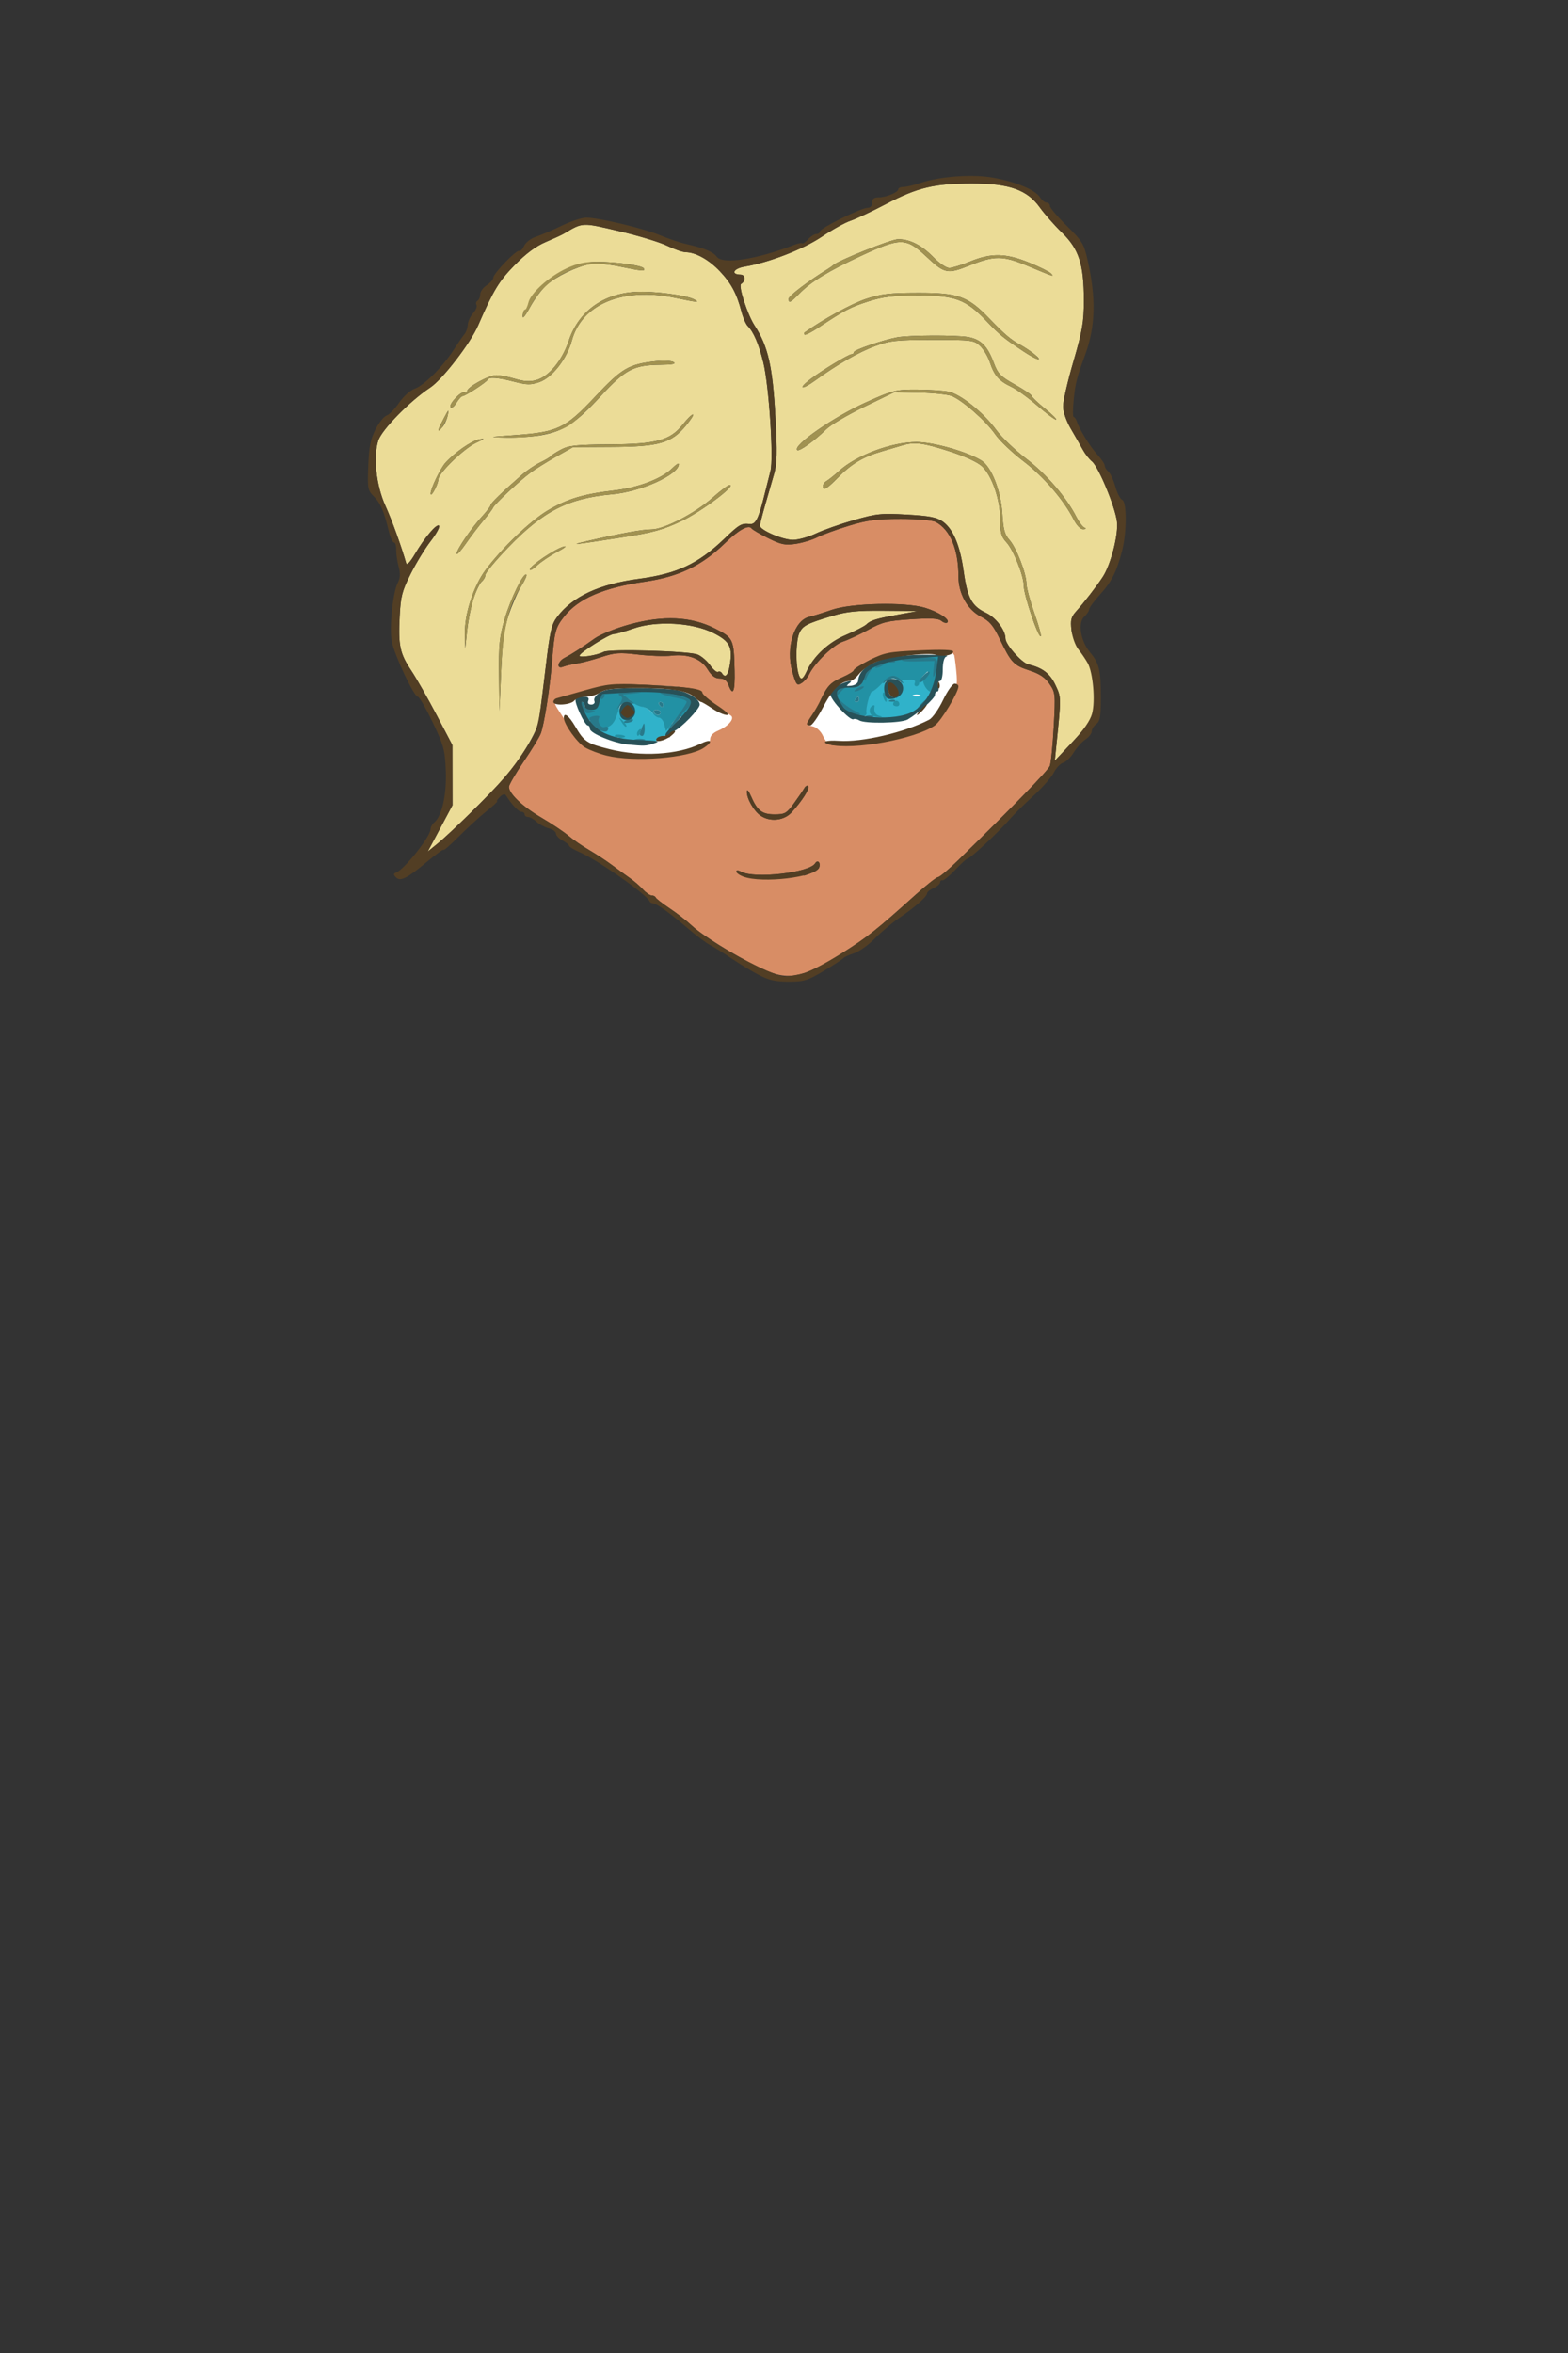 <?xml version="1.0" encoding="UTF-8" standalone="no"?>
<!-- Created with Inkscape (http://www.inkscape.org/) -->

<svg
   version="1.1"
   id="svg1099"
   width="192"
   height="288"
   viewBox="0 0 192 288"
   xmlns="http://www.w3.org/2000/svg"
   xmlns:svg="http://www.w3.org/2000/svg">
  <rect x="0" y="0" width="192" height="288" fill="#333333" stroke="none"/>
  <defs
     id="defs1103" />
  <g
     id="g1105">
    <g
       id="g1580"
       transform="translate(-2,-12)">
      <path
         id="whites"
         style="fill:#ffffff;stroke:#1bff54;stroke-opacity:0"
         d="m 101.036,90.819 c 0.901,0.325 2.34,0.471 3.337,0.464 1.534,-0.347 5.794,-0.847 6.371,-1.131 1.49,-0.723 2.573,-1.14 4.224,-2.187 0.882,-1.012 1.105,-1.89 1.899,-3.168 0.251,-0.439 0.578,-0.863 0.498,-1.308 -0.035,-0.978 -0.221,-1.753 -0.346,-2.479 -0.125,-1.611 -0.404,-1.154 -1.033,-1.247 -3.341,-0.171 -3.933,-0.041 -6.896,0.192 -0.994,0.541 -2.318,0.614 -3.159,1.28 -2.299,1.66 -2.768,2.104 -4.023,2.53 -0.811,1.006 -0.77,1.417 -1.39,2.139 -0.463,0.935 -1.234,1.564 -1.541,2.46 -0.33,1.054 0.82,1.182 2.058,2.455 z M 68.222,87.375 c 0.962,0.942 1.874,2.105 2.623,2.999 0.741,1.15 1.966,1.421 3.095,1.828 1.179,0.225 2.39,0.317 3.53,0.488 2.309,-0.027 4.533,-0.239 6.566,-0.473 1.568,-0.418 2.646,-0.991 3.88,-1.881 0.927,-0.541 1.985,-1.21 2.062,-2.149 -0.534,-1.209 -0.53,-1.161 -1.27,-2.066 -0.465,-0.159 -1.613,-0.671 -2.337,-1.098 -1.009,-0.582 -2.384,-0.64 -3.431,-0.957 -1.208,-0.174 -2.226,-0.161 -3.416,-0.135 -2.134,-0.026 -3.62,0.122 -5.463,0.114 -1.501,-0.037 -3.368,0.555 -4.686,0.913 -1.993,0.557 -1.797,1.284 -1.155,2.415 z"
         transform="translate(2,12)" />
      <path
         style="display:inline;fill:#ebdc97;stroke-width:0.32"
         d="m 55.891,113.396 1.514,-2.836 -0.005,-3.68 -0.005,-3.68 -1.935,-3.68 c -1.064,-2.024 -2.457,-4.468 -3.096,-5.431 -1.402,-2.114 -1.602,-3.049 -1.422,-6.664 0.121,-2.431 0.292,-3.09 1.344,-5.185 0.663,-1.32 1.76,-3.115 2.437,-3.988 0.677,-0.874 1.147,-1.723 1.045,-1.888 -0.233,-0.377 -1.741,1.384 -2.964,3.462 -0.57,0.968 -0.985,1.404 -1.066,1.12 C 51.137,78.841 49.981,75.646 49.195,73.92 c -1.133,-2.486 -1.519,-6.049 -0.869,-8.017 0.44,-1.334 3.874,-4.829 6.348,-6.462 1.499,-0.99 4.918,-5.417 5.869,-7.601 1.882,-4.322 2.537,-5.406 4.456,-7.371 1.382,-1.415 2.611,-2.332 3.802,-2.836 0.968,-0.41 1.976,-0.874 2.24,-1.031 2.349,-1.398 2.164,-1.39 6.764,-0.309 2.361,0.555 5.009,1.359 5.885,1.788 0.875,0.429 1.897,0.784 2.272,0.789 1.227,0.018 2.816,0.899 4.162,2.307 1.399,1.463 2.099,2.767 2.667,4.969 0.191,0.74 0.541,1.539 0.777,1.776 0.712,0.712 1.35,2.201 1.896,4.427 0.698,2.842 1.282,11.729 0.875,13.317 -0.171,0.668 -0.542,2.141 -0.825,3.273 -0.643,2.575 -1.01,3.27 -1.694,3.202 -1.043,-0.104 -1.284,0.035 -3.144,1.819 -3.191,3.06 -5.783,4.272 -10.454,4.891 -4.843,0.642 -8.079,2.146 -9.982,4.641 -0.717,0.94 -0.895,1.72 -1.44,6.311 -0.342,2.881 -0.71,5.775 -0.818,6.432 -0.229,1.392 -2.339,4.845 -4.342,7.106 -1.82,2.054 -6.504,6.656 -8.052,7.911 l -1.212,0.983 z M 64.31,87.2 c 0.413,-1.232 1.099,-2.794 1.524,-3.47 0.425,-0.677 0.703,-1.3 0.618,-1.385 -0.331,-0.331 -1.936,2.948 -2.655,5.422 -0.649,2.231 -0.748,3.216 -0.699,6.937 l 0.057,4.336 0.202,-4.8 c 0.16,-3.805 0.358,-5.265 0.953,-7.04 z M 59.997,85.212 c 0.302,-0.917 0.75,-1.835 0.996,-2.039 C 61.239,82.969 61.44,82.598 61.44,82.35 c 0,-0.249 1.258,-1.756 2.795,-3.351 4.298,-4.458 7.337,-6.01 12.725,-6.497 3.555,-0.321 8.16,-2.41 8.16,-3.7 0,-0.161 -0.362,0.07 -0.805,0.513 -1.284,1.284 -4.141,2.369 -7.163,2.721 -3.732,0.434 -5.71,1.033 -8.09,2.449 -2.119,1.261 -5.6,4.591 -7.602,7.276 -1.481,1.985 -2.594,5.414 -2.535,7.814 L 58.967,91.36 59.207,89.12 c 0.132,-1.232 0.487,-2.991 0.79,-3.908 z M 70.24,79.546 c 0.88,-0.464 1.24,-0.756 0.8,-0.647 -1.037,0.255 -4.16,2.358 -4.16,2.8 0,0.187 0.396,-0.03 0.88,-0.484 0.484,-0.454 1.6,-1.205 2.48,-1.669 z m -9.051,-3.829 c 0.578,-0.684 1.105,-1.386 1.171,-1.559 0.157,-0.413 3.172,-3.24 4.556,-4.272 C 67.512,69.44 68.936,68.549 70.08,67.904 l 2.08,-1.173 4.8,-0.027 c 5.753,-0.032 7.269,-0.472 9.042,-2.625 0.616,-0.748 0.994,-1.353 0.839,-1.345 -0.155,0.008 -0.713,0.562 -1.241,1.232 -1.528,1.937 -3.227,2.398 -8.96,2.431 -4.017,0.023 -4.983,0.124 -5.92,0.62 -0.616,0.326 -1.192,0.694 -1.28,0.82 -0.088,0.125 -0.664,0.468 -1.28,0.76 -0.616,0.293 -1.624,0.972 -2.24,1.51 -2.438,2.129 -3.84,3.488 -3.843,3.724 -0.002,0.136 -0.47,0.755 -1.04,1.375 -1.334,1.449 -3.117,4.059 -3.117,4.561 0,0.214 0.499,-0.33 1.109,-1.209 0.61,-0.879 1.582,-2.159 2.16,-2.843 z M 78.24,77.763 c 3.703,-0.575 4.952,-0.919 7.2,-1.981 2.411,-1.139 6.78,-4.409 5.904,-4.419 -0.185,-0.002 -1.122,0.697 -2.084,1.554 C 87.123,74.823 83.312,76.8 81.777,76.8 c -1.097,0 -3.715,0.474 -7.857,1.423 -2.426,0.556 -1.768,0.486 4.32,-0.46 z M 55.669,70.683 c 0.017,-0.77 3.126,-3.785 4.624,-4.484 1.075,-0.502 1.14,-0.577 0.366,-0.423 -0.932,0.185 -3.004,1.628 -4.114,2.864 -0.637,0.71 -1.832,3.203 -1.814,3.787 0.017,0.55 0.924,-1.137 0.937,-1.743 z m 12.673,-5.428 c 2.685,-0.487 4.168,-1.469 7.224,-4.779 3.024,-3.276 4.019,-3.797 7.315,-3.827 1.451,-0.013 1.935,-0.112 1.6,-0.325 -0.264,-0.168 -1.272,-0.217 -2.24,-0.107 -3.272,0.371 -4.083,0.849 -7.385,4.355 -3.652,3.877 -4.562,4.313 -9.798,4.688 -3.319,0.238 -3.36,0.25 -1.036,0.294 1.332,0.025 3.276,-0.109 4.32,-0.298 z M 56.812,62.88 c 0.192,-0.861 0.144,-0.829 -0.459,0.308 -0.79,1.489 -0.842,1.763 -0.214,1.121 C 56.391,64.051 56.694,63.408 56.812,62.88 Z m 1.829,-2.4 c 0.335,0 2.929,-1.693 3.066,-2 0.163,-0.366 1.211,-0.289 3.245,0.238 1.563,0.405 2.033,0.413 3.086,0.052 1.579,-0.541 3.369,-2.833 3.988,-5.103 1.211,-4.445 6.242,-6.535 12.58,-5.224 2.827,0.585 3.113,0.611 2.435,0.225 -0.934,-0.532 -5.021,-1.065 -7.216,-0.941 -4.003,0.226 -6.992,2.41 -8.179,5.977 -0.806,2.422 -2.437,4.394 -3.988,4.822 -0.765,0.211 -1.515,0.167 -2.579,-0.154 C 64.253,58.123 63.218,57.92 62.777,57.92 61.869,57.92 59.2,59.377 59.2,59.872 c 0,0.179 -0.127,0.247 -0.281,0.152 -0.392,-0.242 -1.994,1.42 -1.75,1.815 0.109,0.177 0.429,-0.056 0.709,-0.519 C 58.159,60.858 58.502,60.48 58.641,60.48 Z M 68.888,46.915 c 1.199,-1.075 3.734,-2.301 5.374,-2.598 0.648,-0.117 2.199,0.012 3.587,0.298 2.803,0.579 3.214,0.611 2.979,0.231 -0.223,-0.361 -3.373,-0.801 -5.788,-0.808 -3.259,-0.01 -7.514,2.876 -8.007,5.12 C 66.921,49.665 66.407,49.92 66.283,49.92 c -0.125,0 -0.251,0.323 -0.281,0.719 -0.034,0.455 0.296,0.073 0.9,-1.04 0.525,-0.967 1.419,-2.175 1.986,-2.684 z M 131.353,103.2 c 0.599,-5.89 0.6,-5.829 -0.108,-7.335 -0.676,-1.438 -1.576,-2.127 -3.328,-2.547 C 127.097,93.121 125.12,90.889 125.12,90.16 c 0,-1.025 -1.175,-2.578 -2.379,-3.144 -1.747,-0.821 -2.285,-1.82 -2.743,-5.096 -0.444,-3.174 -1.287,-5.175 -2.564,-6.084 -0.723,-0.515 -1.624,-0.689 -4.377,-0.847 -3.159,-0.181 -3.735,-0.121 -6.502,0.675 -1.67,0.48 -3.769,1.22 -4.666,1.645 -0.897,0.424 -2.153,0.771 -2.791,0.771 -1.267,0 -4.063,-1.204 -4.048,-1.744 0.005,-0.185 0.3,-1.344 0.655,-2.576 0.355,-1.232 0.846,-2.937 1.089,-3.788 0.354,-1.237 0.385,-2.621 0.155,-6.88 -0.338,-6.257 -0.892,-8.698 -2.556,-11.252 -0.871,-1.337 -2.015,-4.859 -1.651,-5.084 0.606,-0.375 0.557,-1.125 -0.075,-1.141 -1.234,-0.03 -0.853,-0.754 0.516,-0.983 2.971,-0.496 7.161,-2.119 9.443,-3.658 1.269,-0.856 2.852,-1.736 3.518,-1.956 0.666,-0.22 2.652,-1.156 4.413,-2.081 3.783,-1.986 5.857,-2.48 10.439,-2.485 4.572,-0.005 6.772,0.77 8.324,2.932 0.59,0.822 1.816,2.214 2.724,3.094 2.071,2.007 2.675,3.88 2.675,8.292 0,2.64 -0.181,3.693 -1.28,7.467 -0.704,2.417 -1.275,4.899 -1.269,5.517 0.006,0.65 0.406,1.798 0.95,2.724 0.516,0.88 1.175,2.032 1.464,2.56 0.289,0.528 0.796,1.176 1.126,1.44 0.795,0.635 2.833,5.537 3.059,7.36 0.195,1.573 -0.755,5.278 -1.74,6.778 -0.773,1.177 -2.292,3.145 -3.216,4.165 -0.665,0.734 -0.757,1.086 -0.613,2.357 0.093,0.821 0.815,1.781 1.185,2.245 1.224,1.534 1.517,2.728 1.727,4.791 0.309,3.03 -0.402,4.099 -2.85,6.704 l -2.106,2.24 z m -2.71,-16.184 c -0.523,-1.483 -0.954,-3.087 -0.957,-3.564 -0.009,-1.259 -1.247,-4.441 -2.089,-5.372 -0.579,-0.64 -0.753,-1.284 -0.868,-3.218 -0.165,-2.765 -1.32,-5.712 -2.539,-6.482 -1.698,-1.073 -5.868,-2.264 -7.95,-2.272 -3.032,-0.011 -7.405,1.621 -9.508,3.548 -0.542,0.497 -1.239,1.054 -1.548,1.239 -0.309,0.184 -0.489,0.544 -0.401,0.8 0.114,0.331 0.627,-0.014 1.776,-1.192 1.699,-1.742 3.133,-2.596 5.52,-3.283 0.792,-0.228 1.857,-0.542 2.368,-0.697 1.516,-0.462 2.546,-0.335 5.808,0.715 1.887,0.607 3.448,1.327 3.993,1.84 1.227,1.156 2.231,4.088 2.231,6.517 0,1.632 0.131,2.111 0.761,2.788 0.852,0.916 2.119,4.097 2.119,5.32 0,1.133 1.799,6.445 2.086,6.159 0.082,-0.081 -0.28,-1.361 -0.803,-2.844 z m 6.148,-10.431 c -0.225,-0.09 -0.679,-0.695 -1.01,-1.343 -1.211,-2.374 -3.678,-5.238 -6.102,-7.082 -1.366,-1.04 -3.021,-2.623 -3.678,-3.517 -1.578,-2.149 -4.38,-4.399 -5.857,-4.704 -0.652,-0.134 -2.409,-0.247 -3.905,-0.252 -2.583,-0.007 -2.897,0.072 -6.24,1.581 -3.931,1.775 -8.943,5.254 -8.38,5.818 0.228,0.228 2.127,-1.135 3.577,-2.566 0.526,-0.519 2.614,-1.749 4.64,-2.732 L 111.52,60 l 3.04,0.056 c 1.672,0.031 3.452,0.213 3.955,0.406 1.292,0.494 4.245,3.09 5.364,4.716 0.519,0.755 2.074,2.232 3.454,3.283 2.458,1.871 4.914,4.723 6.143,7.132 0.37,0.725 0.838,1.198 1.17,1.183 0.348,-0.016 0.402,-0.086 0.145,-0.19 z m -4.828,-14.562 c -0.904,-0.735 -1.643,-1.443 -1.643,-1.572 0,-0.13 -0.915,-0.747 -2.032,-1.372 -1.782,-0.997 -2.103,-1.325 -2.603,-2.668 -0.771,-2.07 -1.584,-2.883 -3.16,-3.158 -1.502,-0.262 -7.233,-0.236 -8.685,0.039 -1.749,0.332 -5.28,1.54 -5.28,1.806 0,0.144 -0.127,0.262 -0.281,0.262 -0.373,0 -3.599,1.951 -5.027,3.04 -1.611,1.229 -1.105,1.384 0.564,0.173 2.73,-1.98 5.324,-3.47 7.337,-4.214 1.828,-0.675 2.584,-0.756 7.061,-0.758 4.782,-0.002 5.049,0.032 5.792,0.73 0.429,0.402 0.97,1.309 1.203,2.016 0.532,1.612 1.12,2.286 2.6,2.985 0.643,0.303 2.072,1.334 3.176,2.29 1.104,0.956 2.145,1.738 2.314,1.738 0.169,0 -0.432,-0.601 -1.336,-1.337 z m -1.323,-6.681 c -0.44,-0.354 -1.203,-0.862 -1.695,-1.129 -1.184,-0.643 -1.891,-1.243 -3.828,-3.249 -2.613,-2.708 -3.782,-3.126 -8.717,-3.118 -3.497,0.006 -4.517,0.126 -6.4,0.755 -1.728,0.577 -5.229,2.495 -7.493,4.104 -0.073,0.052 -0.063,0.165 0.023,0.251 0.086,0.086 0.858,-0.31 1.715,-0.88 3.158,-2.1 3.881,-2.479 6.075,-3.182 1.8,-0.578 2.994,-0.72 6.08,-0.726 4.583,-0.009 5.842,0.459 8.381,3.117 1.648,1.726 2.118,2.11 4.579,3.746 1.624,1.08 2.502,1.294 1.28,0.312 z M 99.921,47.898 c 1.373,-1.403 3.547,-2.733 7.411,-4.535 4.94,-2.304 5.595,-2.303 8.066,0.013 2.293,2.149 2.592,2.21 5.374,1.096 2.987,-1.196 4.025,-1.192 6.956,0.028 3.473,1.446 3.363,1.409 2.962,0.973 -0.193,-0.21 -1.396,-0.807 -2.673,-1.327 -2.864,-1.166 -4.64,-1.2 -7.216,-0.139 -1.056,0.435 -2.212,0.792 -2.569,0.792 -0.357,9.6e-4 -1.221,-0.583 -1.92,-1.298 -1.454,-1.487 -2.888,-2.221 -4.336,-2.221 -0.834,0 -7.45,2.65 -7.976,3.194 -0.088,0.091 -0.396,0.31 -0.684,0.486 -2.225,1.358 -4.748,3.27 -4.752,3.6 -0.006,0.608 0.224,0.495 1.357,-0.662 z M 99.722,94.32 c -0.331,-1.178 -0.227,-3.994 0.154,-4.83 0.411,-0.901 0.895,-1.155 3.987,-2.088 1.845,-0.556 3.027,-0.676 6.4,-0.648 l 4.137,0.035 -2.321,0.424 c -2.834,0.518 -3.479,0.715 -3.997,1.222 -0.221,0.217 -1.355,0.797 -2.519,1.289 -2.135,0.903 -3.945,2.593 -4.81,4.492 -0.462,1.014 -0.716,1.226 -1.031,0.104 z m -9.325,0.075 c -0.111,-0.179 -0.324,-0.249 -0.474,-0.156 -0.15,0.093 -0.589,-0.275 -0.976,-0.817 -0.386,-0.542 -1.081,-1.134 -1.544,-1.314 -1.101,-0.429 -10.747,-0.701 -11.478,-0.323 -0.827,0.427 -2.965,0.767 -2.962,0.47 0.004,-0.366 3.636,-2.654 4.213,-2.654 0.266,0 1.335,-0.299 2.374,-0.665 2.81,-0.989 7.251,-0.743 9.8,0.542 2.035,1.026 2.388,1.724 2.009,3.97 -0.211,1.248 -0.562,1.594 -0.962,0.948 z"
         id="hair1" />
      <path
         style="display:inline;fill:#d88d65;stroke-width:0.32"
         d="M 94.88,130.377 C 91.817,128.871 87.929,126.446 86.655,125.246 86.075,124.7 84.88,123.772 84,123.185 c -0.88,-0.587 -1.648,-1.184 -1.707,-1.326 -0.059,-0.142 -0.285,-0.259 -0.502,-0.259 -0.218,0 -0.689,-0.324 -1.047,-0.72 -0.358,-0.396 -1.061,-1.008 -1.561,-1.36 -0.5,-0.352 -1.493,-1.076 -2.206,-1.609 -0.713,-0.533 -1.986,-1.37 -2.829,-1.861 -0.843,-0.49 -1.995,-1.286 -2.56,-1.767 -0.565,-0.481 -2.057,-1.478 -3.314,-2.214 C 65.988,110.732 64.32,109.145 64.32,108.308 c 0,-0.244 0.805,-1.625 1.789,-3.07 0.984,-1.445 1.931,-2.998 2.106,-3.452 0.419,-1.09 1.129,-5.625 1.382,-8.826 0.291,-3.676 0.419,-4.149 1.49,-5.503 1.74,-2.2 4.799,-3.52 9.874,-4.261 4.183,-0.611 6.967,-1.95 9.822,-4.725 1.676,-1.629 2.889,-2.292 3.258,-1.781 0.11,0.153 1.027,0.689 2.037,1.191 1.571,0.781 2.057,0.881 3.352,0.686 0.833,-0.125 2.023,-0.486 2.643,-0.802 0.62,-0.316 2.359,-0.951 3.864,-1.41 2.256,-0.688 3.369,-0.835 6.341,-0.835 2.113,0 3.894,0.153 4.303,0.37 1.769,0.937 2.779,3.352 2.779,6.644 0,2.133 1.09,4.083 2.765,4.948 1.061,0.548 1.505,1.078 2.31,2.758 1.371,2.863 1.691,3.201 3.63,3.829 1.234,0.4 1.899,0.846 2.443,1.64 0.722,1.054 0.74,1.23 0.521,5.251 -0.125,2.288 -0.34,4.448 -0.479,4.8 -0.223,0.567 -4.489,4.954 -11.124,11.44 -1.215,1.188 -2.367,2.16 -2.558,2.16 -0.192,0 -1.43,0.972 -2.751,2.16 -4.808,4.324 -5.875,5.17 -9.005,7.142 -5.064,3.191 -6.679,3.461 -10.231,1.715 z m 5.559,-11.194 c 0.921,-0.274 1.757,-0.712 1.858,-0.974 0.231,-0.603 -0.171,-1.04 -0.487,-0.529 -0.703,1.138 -7.401,1.901 -9.031,1.029 -0.373,-0.2 -0.656,-0.206 -0.619,-0.027 0.115,0.555 5.347,1.025 8.118,0.202 z M 98.929,111.44 c 1.27,-1.383 2.282,-2.976 2.042,-3.216 -0.12,-0.12 -0.34,-0.004 -0.489,0.258 -0.148,0.263 -0.714,1.089 -1.258,1.837 -0.9,1.239 -1.112,1.36 -2.377,1.36 -1.541,0 -2.12,-0.449 -2.901,-2.25 -0.279,-0.644 -0.487,-0.869 -0.494,-0.535 -0.018,0.842 0.836,2.35 1.657,2.925 1.16,0.813 2.88,0.641 3.819,-0.381 z m -13.981,-7.244 c 2.596,-0.495 4.013,-0.879 4.013,-1.764 0,-0.355 0.377,-0.75 0.937,-0.982 1.152,-0.477 1.987,-1.357 1.687,-1.777 -0.123,-0.172 -1.071,-0.656 -1.995,-1.272 -0.924,-0.616 -1.886,-1.447 -1.886,-1.65 -6.4e-4,-0.454 -1.814,-0.725 -7.096,-0.949 -3.699,-0.157 -4.097,0.127 -6.576,0.883 -1.487,0.453 -2.985,0.939 -3.274,0.939 -0.839,0 -1.083,0.232 -0.456,1.178 0.32,0.483 1.055,1.571 1.495,2.418 0.441,0.851 1.366,1.721 1.952,2.084 2.344,1.455 6.898,1.711 11.2,0.891 z m 24.467,-1.47 c 2.509,-0.444 5.816,-1.468 6.813,-2.165 0.44,-0.308 1.251,-1.266 1.803,-2.297 0.864,-1.614 1.236,-2.029 1.115,-3.543 -0.077,-0.968 -0.213,-2.105 -0.301,-2.528 l -0.375,-0.514 -3.841,0.089 c -2.798,0.065 -4.311,0.105 -6.108,1.012 -1.078,0.544 -1.961,1.104 -1.961,1.244 0,0.14 -0.612,0.522 -1.36,0.851 -1.487,0.653 -1.869,1.043 -2.674,2.726 -0.295,0.616 -0.459,1.709 -0.787,2.176 -0.756,1.079 -1.094,0.916 -0.166,1.149 0.44,0.111 0.954,0.603 1.194,1.145 0.232,0.523 0.64,1.011 0.907,1.084 0.978,0.266 3.891,-0.1 5.741,-0.428 z M 91.951,94.042 c -0.089,-3.831 -0.157,-3.975 -2.436,-5.125 -2.902,-1.465 -6.304,-1.622 -10.445,-0.482 -1.679,0.462 -3.562,1.221 -4.257,1.717 -1.601,1.141 -2.789,1.906 -3.693,2.377 -0.866,0.451 -1.009,1.415 -0.16,1.079 0.308,-0.122 1.064,-0.299 1.68,-0.394 0.616,-0.095 1.968,-0.451 3.006,-0.792 1.637,-0.537 2.227,-0.578 4.48,-0.306 1.427,0.172 3.261,0.236 4.077,0.141 2.07,-0.24 3.626,0.349 4.451,1.684 0.474,0.767 0.916,1.1 1.461,1.1 0.54,0 0.876,0.248 1.086,0.8 0.553,1.455 0.812,0.834 0.751,-1.798 z m 9.108,0.536 c 0.637,-1.375 2.981,-3.661 4.149,-4.046 0.656,-0.216 2.064,-0.872 3.128,-1.457 1.705,-0.937 2.324,-1.089 5.19,-1.277 2.447,-0.16 3.377,-0.111 3.752,0.2 0.274,0.227 0.6,0.311 0.725,0.186 0.351,-0.351 -1.078,-1.285 -2.742,-1.792 -2.403,-0.732 -9.018,-0.584 -11.421,0.255 -1.056,0.369 -2.28,0.749 -2.72,0.846 -1.878,0.411 -2.942,3.829 -2.098,6.734 0.469,1.614 0.568,1.736 1.123,1.389 0.335,-0.209 0.746,-0.676 0.914,-1.038 z"
         id="skin" />
      <path
         style="display:inline;fill:#30b2ca;stroke-width:0.32"
         d="m 78.553,102.902 c -0.902,-0.293 -0.626,-2.521 -0.085,-2.899 0.334,-0.234 0.737,-1.607 0.737,-2.021 0,-0.621 0.92,0.35 1.514,0.503 0.396,0.101 0.908,0.448 1.138,0.77 0.23,0.322 0.788,0.472 1.021,0.472 0.612,0 2.364,0.405 0.631,2.254 -1.245,1.329 -4.545,1.055 -4.957,0.921 z m 2.226,-1.862 -0.018,-0.035 -0.348,0.398 c -0.59,1.131 -0.363,0.272 0.229,0.272 0.329,0 0.139,0.077 0.138,-0.635 z m -5.512,0.281 C 75.2,101.138 76.829,100.704 77.142,100 c 0.314,-0.704 0.833,-1.599 0.846,-1.289 0.013,0.31 0.158,0.686 0.378,1.058 0.32,0.543 -0.146,2.841 -0.468,2.958 -0.221,0.08 -0.067,-1.11 0.026,-0.959 0.093,0.15 -0.427,0.641 -0.778,0.614 -0.351,-0.026 -1.31,-0.36 -1.377,-0.543 z m 34.386,-1.376 c -0.297,-0.078 -0.456,0.337 -0.725,0.051 l -0.185,-0.196 -0.489,-0.086 c -1.239,-0.218 -0.729,-0.432 -0.378,-1.706 0.501,-1.816 2.593,-3.662 2.593,-2.164 0,0.561 -0.274,1.182 0.158,1.295 0.352,0.092 0.365,0.065 0.365,0.221 0,0.155 -0.051,0.076 0.224,0.076 0.274,0 0.544,0.148 0.43,-0.036 -0.114,-0.184 0.14,-0.191 0.367,-0.465 0.227,-0.274 0.314,-0.488 0.276,-0.98 -0.058,-0.759 0.025,-1.415 0.671,-1.376 0.517,0.031 1.6,0.468 1.481,0.777 -0.126,0.328 -0.041,-0.293 0.362,-0.447 0.471,-0.181 1.357,1.434 1.357,1.878 0,0.069 -0.36,0.671 -0.855,1.226 -1.391,1.557 -3.843,2.407 -5.652,1.93 z M 114.64,97.068 c -0.22,-0.089 -0.58,-0.089 -0.8,0 -0.22,0.089 -0.04,0.161 0.4,0.161 0.44,0 0.62,-0.073 0.4,-0.161 z"
         id="eye2" />
      <path
         style="display:inline;fill:#a19251;stroke-width:0.32"
         d="m 63.097,94.704 c -0.049,-3.721 0.05,-4.706 0.699,-6.937 0.719,-2.474 2.325,-5.753 2.655,-5.422 0.085,0.085 -0.193,0.708 -0.618,1.385 C 64.236,86.274 63.573,89.084 63.356,94.24 l -0.202,4.8 z M 58.923,89.574 c -0.058,-2.4 1.054,-5.829 2.535,-7.814 2.003,-2.684 5.483,-6.015 7.602,-7.276 2.38,-1.416 4.358,-2.015 8.09,-2.449 3.022,-0.352 5.88,-1.437 7.163,-2.721 C 84.758,68.872 85.12,68.641 85.12,68.802 c 0,1.291 -4.605,3.379 -8.16,3.7 -5.388,0.487 -8.428,2.039 -12.725,6.497 C 62.698,80.593 61.44,82.101 61.44,82.35 c 0,0.249 -0.201,0.619 -0.447,0.823 -0.658,0.546 -1.511,3.389 -1.786,5.947 l -0.24,2.24 z m 70.022,-0.49 C 128.006,86.616 127.36,84.423 127.36,83.702 c 0,-1.222 -1.268,-4.404 -2.119,-5.32 -0.63,-0.677 -0.761,-1.156 -0.761,-2.788 0,-2.428 -1.004,-5.361 -2.231,-6.517 -0.545,-0.513 -2.106,-1.233 -3.993,-1.84 -3.262,-1.05 -4.292,-1.177 -5.808,-0.715 -0.51,0.155 -1.576,0.469 -2.368,0.697 -2.386,0.687 -3.821,1.54 -5.52,3.283 -1.149,1.178 -1.662,1.523 -1.776,1.192 -0.088,-0.256 0.092,-0.616 0.401,-0.8 0.309,-0.184 1.005,-0.742 1.548,-1.239 2.102,-1.927 6.476,-3.559 9.508,-3.548 2.082,0.007 6.253,1.199 7.95,2.272 1.219,0.77 2.373,3.718 2.539,6.482 0.116,1.934 0.29,2.578 0.868,3.218 0.842,0.931 2.08,4.113 2.089,5.372 0.003,0.477 0.434,2.081 0.957,3.564 0.523,1.483 0.884,2.763 0.803,2.844 -0.082,0.081 -0.307,-0.268 -0.5,-0.776 z M 66.88,81.699 c 0,-0.443 3.123,-2.545 4.16,-2.8 0.44,-0.108 0.08,0.183 -0.8,0.647 -0.88,0.464 -1.996,1.215 -2.48,1.669 -0.484,0.454 -0.88,0.672 -0.88,0.484 z m -8.96,-1.931 c 0,-0.503 1.783,-3.112 3.117,-4.561 0.57,-0.62 1.038,-1.239 1.04,-1.375 0.003,-0.236 1.404,-1.595 3.843,-3.724 0.616,-0.538 1.624,-1.218 2.24,-1.51 0.616,-0.293 1.192,-0.635 1.28,-0.76 0.088,-0.125 0.664,-0.494 1.28,-0.82 0.937,-0.495 1.903,-0.596 5.92,-0.62 5.733,-0.033 7.432,-0.494 8.96,-2.431 0.528,-0.669 1.087,-1.224 1.241,-1.232 0.155,-0.008 -0.223,0.597 -0.839,1.345 -1.773,2.153 -3.289,2.592 -9.042,2.625 l -4.8,0.027 -2.08,1.173 c -1.144,0.645 -2.568,1.536 -3.164,1.981 -1.384,1.032 -4.4,3.86 -4.556,4.272 -0.066,0.173 -0.593,0.875 -1.171,1.559 -0.578,0.684 -1.55,1.963 -2.16,2.843 C 58.419,79.438 57.92,79.983 57.92,79.768 Z m 16,-1.545 C 78.062,77.274 80.68,76.8 81.777,76.8 c 1.535,0 5.346,-1.977 7.483,-3.882 0.961,-0.857 1.899,-1.556 2.084,-1.554 0.877,0.009 -3.493,3.279 -5.904,4.419 -2.248,1.062 -3.497,1.406 -7.2,1.981 -6.088,0.946 -6.746,1.016 -4.32,0.46 z m 59.557,-2.632 c -1.229,-2.409 -3.686,-5.261 -6.143,-7.132 -1.381,-1.051 -2.935,-2.528 -3.454,-3.283 -1.118,-1.625 -4.071,-4.222 -5.364,-4.716 C 118.012,60.269 116.232,60.086 114.56,60.056 L 111.52,60 l -3.683,1.788 c -2.026,0.983 -4.114,2.213 -4.64,2.732 -1.45,1.431 -3.349,2.794 -3.577,2.566 -0.563,-0.563 4.449,-4.043 8.38,-5.818 3.343,-1.509 3.657,-1.589 6.24,-1.581 1.496,0.004 3.253,0.117 3.905,0.252 1.477,0.304 4.28,2.555 5.857,4.704 0.656,0.894 2.311,2.477 3.678,3.517 2.423,1.845 4.891,4.709 6.102,7.082 0.331,0.648 0.785,1.253 1.01,1.343 0.257,0.103 0.203,0.174 -0.145,0.19 -0.332,0.015 -0.8,-0.458 -1.17,-1.183 z M 54.731,72.427 c -0.018,-0.584 1.176,-3.077 1.814,-3.787 1.11,-1.236 3.182,-2.679 4.114,-2.864 0.774,-0.154 0.709,-0.079 -0.366,0.423 -1.498,0.699 -4.607,3.714 -4.624,4.484 -0.013,0.606 -0.921,2.294 -0.937,1.743 z m 10.326,-7.167 c 5.235,-0.375 6.146,-0.811 9.798,-4.688 3.302,-3.506 4.113,-3.984 7.385,-4.355 0.968,-0.11 1.976,-0.062 2.24,0.107 0.335,0.214 -0.149,0.312 -1.6,0.325 -3.295,0.03 -4.291,0.551 -7.315,3.827 -1.471,1.594 -3.271,3.244 -4,3.666 -1.653,0.959 -4.396,1.472 -7.544,1.412 -2.324,-0.044 -2.283,-0.056 1.036,-0.294 z M 55.68,64.616 c 0,-0.088 0.303,-0.731 0.673,-1.429 C 56.956,62.051 57.003,62.019 56.812,62.88 56.634,63.677 55.68,65.141 55.68,64.616 Z m 73.305,-2.995 c -1.104,-0.956 -2.533,-1.986 -3.176,-2.29 -1.48,-0.698 -2.068,-1.373 -2.6,-2.985 -0.233,-0.707 -0.775,-1.614 -1.203,-2.016 -0.743,-0.697 -1.011,-0.731 -5.792,-0.73 -4.477,0.001 -5.232,0.082 -7.061,0.758 -2.014,0.744 -4.607,2.233 -7.337,4.214 -1.669,1.211 -2.174,1.055 -0.564,-0.173 1.428,-1.089 4.654,-3.04 5.027,-3.04 0.155,0 0.281,-0.118 0.281,-0.262 0,-0.266 3.531,-1.474 5.28,-1.806 1.452,-0.276 7.183,-0.302 8.685,-0.039 1.575,0.275 2.388,1.088 3.16,3.158 0.5,1.342 0.821,1.671 2.603,2.668 1.118,0.625 2.032,1.243 2.032,1.372 0,0.13 0.739,0.837 1.643,1.572 0.904,0.735 1.505,1.337 1.336,1.337 -0.169,0 -1.21,-0.782 -2.314,-1.738 z M 57.169,61.839 C 56.925,61.444 58.527,59.782 58.919,60.024 59.073,60.12 59.2,60.051 59.2,59.872 59.2,59.377 61.869,57.92 62.777,57.92 c 0.441,0 1.476,0.203 2.301,0.452 1.064,0.32 1.814,0.365 2.579,0.154 1.551,-0.428 3.182,-2.4 3.988,-4.822 1.187,-3.566 4.175,-5.75 8.179,-5.977 2.194,-0.124 6.281,0.409 7.216,0.941 0.678,0.386 0.392,0.36 -2.435,-0.225 -6.338,-1.311 -11.369,0.779 -12.58,5.224 -0.618,2.271 -2.409,4.562 -3.988,5.103 -1.053,0.361 -1.523,0.353 -3.086,-0.052 -2.034,-0.527 -3.082,-0.604 -3.245,-0.238 -0.137,0.307 -2.731,2 -3.066,2 -0.139,0 -0.482,0.378 -0.763,0.841 -0.281,0.462 -0.6,0.696 -0.709,0.519 z M 127.36,55.031 c -2.461,-1.637 -2.931,-2.021 -4.579,-3.746 -2.539,-2.658 -3.798,-3.126 -8.381,-3.117 -3.086,0.006 -4.28,0.149 -6.08,0.726 -2.194,0.704 -2.917,1.083 -6.075,3.182 -0.857,0.57 -1.629,0.966 -1.715,0.88 -0.086,-0.086 -0.096,-0.199 -0.023,-0.251 2.264,-1.609 5.765,-3.526 7.493,-4.104 1.883,-0.629 2.903,-0.749 6.4,-0.755 4.936,-0.008 6.104,0.41 8.717,3.118 1.937,2.007 2.644,2.607 3.828,3.249 1.199,0.651 2.574,1.772 2.175,1.773 -0.176,6.4e-4 -0.968,-0.43 -1.76,-0.956 z M 66.002,50.639 C 66.032,50.243 66.154,49.92 66.273,49.92 c 0.119,0 0.312,-0.396 0.428,-0.88 0.284,-1.184 2.503,-3.179 4.658,-4.186 1.285,-0.6 2.279,-0.821 3.68,-0.817 2.415,0.007 5.565,0.447 5.788,0.808 0.235,0.38 -0.176,0.348 -2.979,-0.231 -2.735,-0.565 -3.968,-0.44 -6.329,0.642 -2.146,0.983 -3.47,2.228 -4.618,4.342 -0.604,1.113 -0.935,1.495 -0.9,1.04 z M 98.564,48.56 c 0.003,-0.33 2.527,-2.242 4.752,-3.6 0.288,-0.176 0.596,-0.395 0.684,-0.486 0.525,-0.544 7.142,-3.194 7.976,-3.194 1.448,0 2.881,0.734 4.336,2.221 0.699,0.715 1.563,1.299 1.92,1.298 0.357,-9.6e-4 1.513,-0.357 2.569,-0.792 2.575,-1.061 4.352,-1.027 7.216,0.139 1.277,0.52 2.48,1.117 2.673,1.327 0.401,0.437 0.511,0.473 -2.962,-0.973 -2.931,-1.22 -3.969,-1.224 -6.956,-0.028 -2.782,1.114 -3.081,1.053 -5.374,-1.096 -2.471,-2.316 -3.126,-2.317 -8.066,-0.013 -3.864,1.802 -6.038,3.133 -7.411,4.535 -1.133,1.157 -1.363,1.27 -1.357,0.662 z"
         id="hair_lines" />
      <path
         style="display:inline;fill:#2291a4;stroke-width:0.32"
         d="m 77.301,102.114 c -0.083,-0.135 0.127,-0.225 0.467,-0.199 0.851,0.063 1.063,0.341 0.304,0.398 -0.341,0.026 -0.688,-0.064 -0.771,-0.198 z M 80,101.779 c 0,-0.166 0.142,-0.389 0.316,-0.497 0.181,-0.112 0.235,0.016 0.126,0.301 C 80.229,102.138 80,102.239 80,101.779 Z m 3.338,-1.111 C 83.224,100.212 82.938,99.84 82.703,99.84 c -0.235,0 -0.619,-0.273 -0.853,-0.608 -0.234,-0.334 -0.779,-0.658 -1.211,-0.72 -0.432,-0.062 -1.05,-0.374 -1.374,-0.694 -0.779,-0.77 -1.103,-0.174 -1.76,1.804 -0.351,1.056 -0.895,1.375 -1.322,1.408 -0.635,0.048 -1.999,0.479 -1.674,-0.046 0.107,-0.172 0.092,-0.886 -0.38,-0.801 -0.944,0.171 -1.347,-1.136 -0.431,-1.376 0.332,-0.087 1.273,-0.778 1.516,-1.284 0.372,-0.773 0.92,-0.765 1.992,-0.794 0.701,-0.019 2.219,-0.117 3.275,-0.176 1.056,-0.059 2.151,-0.02 2.503,0.087 0.352,0.107 1.811,0.267 2.458,0.376 1.018,0.171 1.458,0.889 1.385,1.572 -0.046,0.435 -0.868,0.947 -1.013,1.078 -0.145,0.132 -0.632,0.153 -0.488,-0.111 0.366,-0.669 0.333,-0.72 -0.804,0.711 l -0.975,1.228 -0.208,-0.828 z M 82.88,99.2 c 0,-0.176 -0.224,-0.32 -0.499,-0.32 -0.274,0 -0.41,0.144 -0.301,0.32 0.109,0.176 0.333,0.32 0.499,0.32 0.166,0 0.301,-0.144 0.301,-0.32 z m 0.32,-0.96 c 0,-0.176 -0.152,-0.32 -0.339,-0.32 -0.186,0 -0.25,0.144 -0.141,0.32 0.109,0.176 0.261,0.32 0.339,0.32 0.078,0 0.141,-0.144 0.141,-0.32 z m -5.088,2.145 c -0.405,-0.674 -0.398,-0.681 0.153,-0.153 0.317,0.304 0.508,0.621 0.424,0.705 -0.084,0.084 -0.344,-0.164 -0.577,-0.552 z M 108.88,99.628 c -0.483,-0.195 -0.527,-0.952 -0.072,-1.233 0.18,-0.111 0.307,-0.084 0.282,0.061 -0.114,0.659 0.073,1.028 0.59,1.163 0.377,0.098 0.403,0.15 0.08,0.158 -0.264,0.006 -0.66,-0.061 -0.88,-0.15 z m -2.649,-0.227 c -2.265,-0.996 -3.379,-3.736 -1.284,-3.396 1.069,0.173 2.501,0.147 2.521,-0.379 0.07,-1.815 2.217,-3.706 6.004,-3.153 l 3.646,-0.163 -0.409,2.459 c -0.026,1.209 -0.133,1.868 -0.505,1.94 -0.683,0.131 -1.579,-1.486 -1.008,-1.96 0.254,-0.21 0.415,-0.279 0.415,-0.461 0,-0.182 -0.059,-0.047 -0.411,0.272 -0.352,0.319 -0.64,0.773 -0.64,1.01 0,0.237 -0.159,0.43 -0.354,0.43 -0.195,0 -0.281,-0.192 -0.19,-0.427 0.116,-0.303 -0.11,-0.41 -0.778,-0.371 -0.518,0.031 -1.2,0.095 -1.292,-0.053 -0.337,-0.544 -1.091,-0.405 -1.973,0.53 -0.498,0.528 -1.031,0.96 -1.184,0.96 -0.266,0 -0.827,2.14 -0.692,2.64 0.087,0.323 -0.573,0.738 -1.718,0.235 z M 107.2,97.6 c 0,-0.176 -0.064,-0.32 -0.141,-0.32 -0.078,0 -0.23,0.144 -0.339,0.32 -0.109,0.176 -0.045,0.32 0.141,0.32 0.186,0 0.339,-0.144 0.339,-0.32 z m 4.16,0.606 c 0,-0.465 0.573,-0.603 0.736,-0.177 0.09,0.234 -0.039,0.425 -0.286,0.425 -0.247,0 -0.449,-0.112 -0.449,-0.248 z m -1.17,-0.779 c -0.104,-0.272 -0.118,-0.565 -0.031,-0.653 0.087,-0.087 0.236,0.135 0.33,0.494 0.199,0.763 -0.022,0.88 -0.299,0.159 z"
         id="eye1" />
      <path
         style="display:inline;fill:#28798a;stroke-width:0.32"
         d="m 79.76,102.499 c 0.308,-0.081 0.812,-0.081 1.12,0 0.308,0.081 0.056,0.146 -0.56,0.146 -0.616,0 -0.868,-0.066 -0.56,-0.146 z M 80.342,101.84 c 0.012,-0.132 0.146,-0.528 0.298,-0.88 0.244,-0.567 0.278,-0.54 0.298,0.24 0.012,0.484 -0.122,0.88 -0.298,0.88 -0.176,0 -0.31,-0.108 -0.298,-0.24 z m -5.224,-0.6 C 74.635,100.987 74.24,100.64 74.24,100.47 c 0,-0.17 -0.036,-0.403 -0.08,-0.518 -0.044,-0.114 0.253,-0.259 0.659,-0.321 0.407,-0.062 0.658,0.019 0.559,0.179 -0.299,0.484 0.193,1.359 0.663,1.178 0.241,-0.093 0.439,-0.037 0.439,0.123 0,0.545 -0.481,0.59 -1.361,0.129 z m 8.721,0.028 c 0,-0.079 0.504,-0.803 1.12,-1.61 0.616,-0.807 1.12,-1.594 1.12,-1.748 0,-0.155 -0.54,-0.369 -1.2,-0.477 -0.66,-0.108 -1.488,-0.33 -1.84,-0.495 -0.797,-0.373 1.063,-0.099 2.64,0.389 1.203,0.372 1.293,0.702 0.4,1.467 -0.352,0.301 -0.64,0.653 -0.64,0.782 0,0.129 -0.36,0.594 -0.8,1.034 -0.44,0.44 -0.8,0.736 -0.8,0.657 z m -5.44,-0.911 c 0,-0.068 0.288,-0.198 0.64,-0.29 0.352,-0.092 0.56,-0.037 0.461,0.123 C 79.329,100.469 78.4,100.61 78.4,100.357 Z m 29.68,-0.729 c 0.22,-0.089 0.58,-0.089 0.8,0 0.22,0.089 0.04,0.161 -0.4,0.161 -0.44,0 -0.62,-0.073 -0.4,-0.161 z M 73.321,98.681 C 73.105,98.208 73.092,97.92 73.287,97.92 73.459,97.92 73.6,98.126 73.6,98.378 c 0,0.252 0.324,0.507 0.72,0.567 0.719,0.109 0.719,0.109 0.034,0.303 -0.518,0.147 -0.771,0.008 -1.033,-0.567 z M 82.08,99.2 c -0.109,-0.176 0.027,-0.32 0.301,-0.32 0.274,0 0.499,0.144 0.499,0.32 0,0.176 -0.136,0.32 -0.301,0.32 -0.166,0 -0.39,-0.144 -0.499,-0.32 z m 23.984,-0.042 c -0.361,-0.175 -0.849,-0.633 -1.085,-1.018 L 104.549,97.44 l 0.714,0.636 c 0.393,0.35 1.097,0.806 1.565,1.014 0.468,0.208 0.635,0.38 0.371,0.383 -0.264,0.002 -0.775,-0.139 -1.136,-0.314 z M 77.855,98.219 c 0.428,-0.728 0.429,-0.855 0.004,-1.123 -0.334,-0.211 0.087,-0.309 1.391,-0.326 1.446,-0.018 1.544,0.005 0.433,0.104 l -1.437,0.128 0.797,0.607 c 0.786,0.598 0.787,0.604 0.062,0.418 -0.498,-0.128 -0.896,0.005 -1.234,0.413 -0.455,0.548 -0.457,0.529 -0.016,-0.22 z M 114.72,98.24 c 0.319,-0.352 0.651,-0.64 0.739,-0.64 0.088,0 -0.101,0.288 -0.419,0.64 -0.319,0.352 -0.651,0.64 -0.739,0.64 -0.088,0 0.101,-0.288 0.419,-0.64 z m -32,0 c -0.109,-0.176 -0.045,-0.32 0.141,-0.32 0.186,0 0.339,0.144 0.339,0.32 0,0.176 -0.064,0.32 -0.141,0.32 -0.078,0 -0.23,-0.144 -0.339,-0.32 z m 24,-0.64 c 0.109,-0.176 0.261,-0.32 0.339,-0.32 0.078,0 0.141,0.144 0.141,0.32 0,0.176 -0.152,0.32 -0.339,0.32 -0.186,0 -0.25,-0.144 -0.141,-0.32 z m 4.26,0.101 c 0.231,-0.092 0.507,-0.081 0.613,0.025 0.106,0.106 -0.083,0.182 -0.42,0.168 -0.373,-0.015 -0.449,-0.091 -0.193,-0.193 z M 75.52,97.28 c 0,-0.176 0.152,-0.32 0.339,-0.32 0.186,0 0.25,0.144 0.141,0.32 -0.109,0.176 -0.261,0.32 -0.339,0.32 C 75.584,97.6 75.52,97.456 75.52,97.28 Z m 28.861,-0.293 c 0.074,-0.249 0.486,-0.672 0.917,-0.94 0.607,-0.378 0.675,-0.384 0.302,-0.027 -0.264,0.253 -0.677,0.676 -0.917,0.94 -0.352,0.386 -0.411,0.392 -0.302,0.027 z M 106.88,96.32 c 0.264,-0.171 0.624,-0.31 0.8,-0.31 0.176,0 0.104,0.14 -0.16,0.31 -0.264,0.171 -0.624,0.31 -0.8,0.31 -0.176,0 -0.104,-0.14 0.16,-0.31 z m 3.479,-1.069 C 110.601,94.959 111.051,94.72 111.36,94.72 c 0.309,0 0.759,0.239 1.001,0.531 0.402,0.486 0.378,0.493 -0.281,0.083 -0.617,-0.385 -0.823,-0.385 -1.44,0 -0.659,0.41 -0.683,0.403 -0.281,-0.083 z m 4.201,0.208 c 0,-0.176 0.288,-0.581 0.64,-0.899 0.352,-0.319 0.64,-0.435 0.64,-0.259 0,0.176 -0.288,0.581 -0.64,0.899 -0.352,0.319 -0.64,0.435 -0.64,0.259 z m -6.695,-0.46 c -0.014,-0.286 0.227,-0.718 0.535,-0.96 0.487,-0.382 0.513,-0.376 0.203,0.041 -0.196,0.264 -0.437,0.696 -0.535,0.96 -0.149,0.402 -0.182,0.395 -0.203,-0.041 z m 8.44,-0.948 0.114,-1.149 -2.253,0.049 c -1.252,0.027 -1.985,-0.057 -1.65,-0.188 0.332,-0.13 1.431,-0.247 2.443,-0.259 1.708,-0.021 1.838,0.029 1.818,0.698 -0.012,0.396 -0.149,1.008 -0.304,1.36 -0.213,0.485 -0.254,0.361 -0.168,-0.509 z M 109.44,93.44 c 0.264,-0.171 0.624,-0.31 0.8,-0.31 0.176,0 0.104,0.14 -0.16,0.31 -0.264,0.171 -0.624,0.31 -0.8,0.31 -0.176,0 -0.104,-0.14 0.16,-0.31 z m 1.54,-0.539 c 0.231,-0.092 0.507,-0.081 0.613,0.025 0.106,0.106 -0.083,0.182 -0.42,0.168 -0.373,-0.015 -0.449,-0.091 -0.193,-0.193 z"
         id="eye4" />
      <path
         style="display:inline;fill:#285158;stroke-width:0.32"
         d="m 78.88,103.132 c -1.682,-0.158 -4.64,-1.376 -4.64,-1.911 0,-0.232 -0.115,-0.421 -0.256,-0.421 -0.378,0 -1.707,-2.871 -1.491,-3.221 0.102,-0.165 0.532,-0.299 0.956,-0.299 0.554,0 0.719,0.135 0.587,0.48 -0.12,0.312 0.008,0.48 0.364,0.48 0.343,0 0.483,-0.171 0.374,-0.456 -0.103,-0.268 0.166,-0.679 0.65,-0.997 0.644,-0.422 1.607,-0.545 4.381,-0.561 1.956,-0.011 4.231,0.095 5.058,0.236 1.428,0.244 2.818,1.126 2.818,1.789 0,0.518 -2.33,2.919 -3.127,3.221 -0.413,0.157 -0.663,0.428 -0.556,0.603 0.113,0.184 -0.018,0.235 -0.312,0.122 -0.405,-0.155 -0.241,-0.457 0.808,-1.485 1.923,-1.885 2.456,-2.772 1.882,-3.132 C 85.318,96.921 82.278,96.57 79.202,96.753 77.441,96.858 75.91,96.948 75.8,96.952 75.69,96.956 75.514,97.392 75.408,97.92 c -0.153,0.763 -0.358,0.96 -1,0.96 -0.505,0 -0.808,-0.18 -0.808,-0.48 0,-0.264 -0.146,-0.48 -0.325,-0.48 -0.179,0 0.024,0.689 0.451,1.532 1.029,2.03 2.946,2.976 6.312,3.115 2.813,0.116 2.917,0.142 1.883,0.473 -0.853,0.273 -1.05,0.279 -3.04,0.092 z m 28.335,-2.956 c -0.256,-0.162 -0.574,-0.226 -0.708,-0.143 -0.396,0.245 -2.827,-2.378 -2.827,-3.049 0,-0.372 0.4,-0.816 1.009,-1.12 1.126,-0.562 1.976,-0.675 1.231,-0.165 -0.379,0.26 -0.312,0.309 0.32,0.235 0.44,-0.052 0.814,-0.31 0.831,-0.574 0.131,-2.038 3.12,-3.219 8.129,-3.213 2.493,0.003 3.098,0.056 2.64,0.233 -0.236,0.091 -0.4,0.732 -0.4,1.567 0,0.827 -0.148,1.413 -0.357,1.413 -0.2,0 -0.284,0.282 -0.19,0.64 0.092,0.352 0.037,0.64 -0.123,0.64 -0.16,0 -0.29,0.192 -0.29,0.426 0,0.415 -2.006,2.218 -3.339,3.002 -0.774,0.455 -5.248,0.536 -5.926,0.108 z m 6.544,-1.071 c 1.556,-0.881 2.575,-2.646 2.886,-4.996 l 0.229,-1.731 -2.948,0.209 c -3.197,0.227 -5.651,1.066 -5.953,2.036 -0.396,1.272 -0.712,1.536 -1.835,1.536 -1.901,0 -2.117,0.552 -0.916,2.341 0.951,1.416 6.42,1.803 8.538,0.604 z m -3.45,-2.368 c -0.206,-1.075 0.279,-1.764 1.15,-1.633 1.601,0.24 1.46,2.236 -0.171,2.433 -0.663,0.08 -0.838,-0.063 -0.979,-0.8 z m 1.478,0.086 c 0.225,-0.586 -0.594,-1.33 -0.907,-0.824 -0.264,0.427 0.027,1.28 0.436,1.28 0.163,0 0.375,-0.205 0.471,-0.457 z M 77.934,99.565 C 77.663,98.711 78.052,97.92 78.743,97.92 c 0.785,0 1.298,0.967 0.894,1.688 -0.409,0.732 -1.465,0.705 -1.703,-0.043 z M 79.36,99.2 c 0,-0.176 -0.216,-0.32 -0.48,-0.32 -0.264,0 -0.48,0.144 -0.48,0.32 0,0.176 0.216,0.32 0.48,0.32 0.264,0 0.48,-0.144 0.48,-0.32 z"
         id="eye3" />
      <path
         style="display:inline;fill:#523e24;stroke-width:0.32"
         d="m 94.877,131.316 c -0.879,-0.464 -2.362,-1.364 -3.296,-2 -0.934,-0.636 -2.113,-1.372 -2.619,-1.636 -0.506,-0.264 -1.751,-1.197 -2.766,-2.074 -2.043,-1.765 -3.836,-3.046 -4.264,-3.046 -0.154,0 -0.327,-0.108 -0.386,-0.24 -0.378,-0.851 -6.311,-5.024 -8.507,-5.983 -0.748,-0.327 -1.36,-0.692 -1.36,-0.812 0,-0.12 -0.36,-0.41 -0.8,-0.645 -0.44,-0.235 -0.8,-0.617 -0.8,-0.848 0,-0.231 -0.391,-0.518 -0.869,-0.638 -0.478,-0.12 -1.153,-0.483 -1.5,-0.806 C 67.363,112.265 66.89,112 66.66,112 66.429,112 66.24,111.856 66.24,111.68 c 0,-0.176 -0.182,-0.32 -0.404,-0.32 -0.348,0 -1.157,-0.862 -1.887,-2.012 -0.134,-0.212 -0.404,-0.139 -0.743,0.2 -0.293,0.293 -0.44,0.532 -0.327,0.532 0.113,0 -0.47,0.54 -1.294,1.2 -0.824,0.66 -2.346,2.05 -3.382,3.089 -1.036,1.039 -1.883,1.782 -1.883,1.652 0,-0.13 -0.9,0.515 -2,1.434 -2.477,2.07 -3.314,2.487 -3.849,1.92 -0.309,-0.328 -0.304,-0.447 0.026,-0.568 0.993,-0.363 4.223,-4.426 4.223,-5.311 0,-0.252 0.208,-0.631 0.462,-0.842 0.94,-0.78 1.526,-3.432 1.403,-6.351 -0.107,-2.535 -0.25,-3.062 -1.611,-5.903 -0.822,-1.716 -1.638,-3.12 -1.813,-3.12 -0.469,0 -2.883,-5.129 -3.191,-6.779 -0.313,-1.674 0.129,-5.997 0.732,-7.158 0.314,-0.605 0.341,-1.121 0.106,-1.999 C 50.634,80.693 50.501,79.764 50.513,79.28 c 0.012,-0.484 -0.111,-0.88 -0.273,-0.88 -0.162,0 -0.444,-0.612 -0.627,-1.36 -0.616,-2.52 -1.017,-3.456 -1.827,-4.265 -0.765,-0.765 -0.8,-0.957 -0.694,-3.75 0.089,-2.329 0.274,-3.261 0.885,-4.46 0.425,-0.834 1.035,-1.599 1.357,-1.701 0.322,-0.102 1.013,-0.809 1.537,-1.57 0.533,-0.774 1.37,-1.53 1.898,-1.714 1.158,-0.404 3.415,-2.648 4.768,-4.743 0.553,-0.856 1.163,-1.74 1.354,-1.964 0.192,-0.225 0.364,-0.729 0.383,-1.12 0.019,-0.391 0.313,-1.025 0.653,-1.408 0.34,-0.383 0.529,-0.841 0.42,-1.018 -0.109,-0.177 -0.052,-0.412 0.126,-0.523 C 60.654,48.693 60.8,48.339 60.8,48.018 c 0,-0.321 0.36,-0.82 0.8,-1.108 0.44,-0.288 0.802,-0.701 0.804,-0.917 0.005,-0.522 2.865,-3.477 3.178,-3.284 0.134,0.083 0.4,-0.19 0.59,-0.607 0.196,-0.43 0.831,-0.918 1.47,-1.129 0.618,-0.204 2.023,-0.807 3.122,-1.339 1.099,-0.532 2.439,-0.979 2.977,-0.993 1.434,-0.037 7.102,1.312 9.139,2.176 0.968,0.41 2.425,0.895 3.238,1.077 2.117,0.474 3.214,0.935 3.655,1.539 0.707,0.967 4.935,0.316 9.474,-1.46 0.466,-0.182 0.911,-0.268 0.989,-0.19 0.078,0.078 0.403,-0.147 0.723,-0.5 0.32,-0.353 0.775,-0.642 1.011,-0.642 0.237,0 0.43,-0.141 0.43,-0.314 0,-0.39 5.038,-2.886 5.825,-2.886 0.362,0 0.575,-0.237 0.575,-0.64 0,-0.466 0.213,-0.64 0.785,-0.64 0.922,0 2.415,-0.625 2.415,-1.011 0,-0.148 0.283,-0.269 0.629,-0.269 0.346,0 1.253,-0.212 2.016,-0.471 2.418,-0.821 6.429,-1.113 8.986,-0.655 2.763,0.495 5.155,1.495 5.713,2.388 0.226,0.361 0.592,0.657 0.813,0.657 0.222,0 0.403,0.183 0.403,0.407 0,0.224 0.928,1.317 2.061,2.43 1.885,1.851 2.102,2.205 2.544,4.153 1.063,4.687 0.983,8.137 -0.267,11.57 -1.064,2.92 -1.213,3.502 -1.421,5.52 -0.122,1.188 -0.126,2.16 -0.007,2.16 0.118,0 0.295,0.252 0.392,0.56 0.302,0.957 1.617,3.07 2.536,4.078 0.483,0.529 0.879,1.125 0.88,1.323 9.6e-4,0.198 0.2,0.525 0.442,0.726 0.242,0.201 0.624,1.024 0.85,1.828 0.225,0.805 0.603,1.537 0.84,1.628 0.58,0.223 0.573,3.997 -0.012,6.241 -0.67,2.571 -1.292,3.795 -2.728,5.376 -0.72,0.792 -1.309,1.598 -1.31,1.79 -2.5e-4,0.193 -0.265,0.59 -0.589,0.883 -0.816,0.738 -0.458,2.991 0.693,4.359 1.133,1.346 1.336,2.19 1.336,5.553 0,2.322 -0.1,2.899 -0.56,3.235 -0.308,0.225 -0.56,0.629 -0.56,0.897 0,0.268 -0.344,0.713 -0.764,0.988 -0.42,0.275 -1.07,0.995 -1.444,1.6 -0.374,0.605 -0.954,1.172 -1.289,1.259 -0.335,0.088 -0.856,0.636 -1.157,1.22 -0.302,0.583 -1.425,1.86 -2.495,2.837 -1.071,0.977 -2.312,2.197 -2.759,2.712 -1.52,1.751 -4.983,4.985 -5.338,4.985 -0.104,0 -0.768,0.612 -1.476,1.36 -0.708,0.748 -1.411,1.324 -1.563,1.28 -0.151,-0.044 -0.275,0.067 -0.275,0.247 0,0.18 -0.36,0.491 -0.8,0.691 -0.44,0.2 -0.8,0.492 -0.8,0.648 0,0.394 -1.457,1.684 -3.36,2.975 -0.88,0.597 -2.238,1.738 -3.018,2.536 -0.78,0.798 -1.932,1.618 -2.56,1.823 -0.628,0.205 -1.214,0.472 -1.302,0.595 -0.088,0.122 -1.159,0.822 -2.38,1.554 -2.003,1.201 -2.425,1.331 -4.323,1.331 -1.655,0 -2.443,-0.18 -3.7,-0.844 z m 5.634,-0.222 c 0.777,-0.234 2.847,-1.329 4.6,-2.433 3.13,-1.972 4.197,-2.818 9.005,-7.142 1.321,-1.188 2.559,-2.16 2.751,-2.16 0.192,0 1.343,-0.972 2.558,-2.16 6.634,-6.486 10.9,-10.873 11.124,-11.44 0.139,-0.352 0.354,-2.512 0.479,-4.8 0.219,-4.021 0.202,-4.196 -0.521,-5.251 -0.544,-0.794 -1.209,-1.24 -2.443,-1.64 C 126.126,93.441 125.806,93.103 124.435,90.24 123.63,88.56 123.186,88.03 122.125,87.482 120.45,86.618 119.36,84.667 119.36,82.534 c 0,-3.291 -1.01,-5.707 -2.779,-6.644 C 116.171,75.673 114.391,75.52 112.278,75.52 c -2.972,0 -4.085,0.147 -6.341,0.835 -1.505,0.459 -3.244,1.093 -3.864,1.41 -0.62,0.316 -1.809,0.677 -2.643,0.802 -1.296,0.194 -1.781,0.095 -3.352,-0.686 -1.01,-0.502 -1.927,-1.038 -2.037,-1.191 -0.369,-0.511 -1.582,0.152 -3.258,1.781 -2.855,2.775 -5.639,4.115 -9.822,4.725 -5.076,0.741 -8.134,2.061 -9.874,4.261 -1.071,1.354 -1.199,1.828 -1.49,5.503 -0.253,3.201 -0.963,7.736 -1.382,8.826 -0.174,0.454 -1.122,2.008 -2.106,3.452 -0.984,1.445 -1.789,2.826 -1.789,3.07 0,0.837 1.668,2.424 3.953,3.761 1.258,0.736 2.749,1.732 3.314,2.214 0.565,0.481 1.717,1.277 2.56,1.767 0.843,0.49 2.116,1.328 2.829,1.861 0.713,0.533 1.706,1.257 2.206,1.609 0.5,0.352 1.203,0.964 1.561,1.36 0.358,0.396 0.83,0.72 1.047,0.72 0.218,0 0.444,0.116 0.502,0.259 0.059,0.142 0.827,0.739 1.707,1.326 0.88,0.587 2.075,1.515 2.655,2.061 2.298,2.164 9.721,6.216 11.454,6.253 0.544,0.011 1.625,-0.171 2.402,-0.404 z M 93.04,119.308 c -0.484,-0.177 -0.88,-0.458 -0.88,-0.626 0,-0.184 0.246,-0.173 0.619,0.027 1.629,0.872 8.327,0.109 9.031,-1.029 0.316,-0.511 0.718,-0.073 0.487,0.529 -0.45,1.172 -6.946,1.943 -9.256,1.099 z m 2.069,-7.487 c -0.821,-0.575 -1.675,-2.083 -1.657,-2.925 0.007,-0.334 0.215,-0.109 0.494,0.535 0.781,1.8 1.36,2.25 2.901,2.25 1.265,0 1.476,-0.121 2.377,-1.36 0.544,-0.748 1.11,-1.575 1.258,-1.837 0.148,-0.263 0.368,-0.379 0.489,-0.258 0.24,0.24 -0.772,1.833 -2.042,3.216 -0.939,1.022 -2.659,1.193 -3.819,0.381 z m -18.825,-7.332 c -0.9,-0.22 -2.095,-0.671 -2.655,-1.003 C 72.677,102.924 71.04,100.633 71.04,99.863 c 0,-0.74 0.618,-0.277 1.391,1.042 1.109,1.893 1.418,2.097 4.234,2.801 3.812,0.953 8.351,0.681 11.095,-0.665 1.348,-0.661 1.632,-0.299 0.399,0.509 -1.907,1.249 -8.483,1.769 -11.875,0.939 z M 103.6,103.139 c -1.158,-0.303 -0.498,-0.575 1.12,-0.463 2.835,0.197 8.01,-1.011 11.053,-2.581 0.403,-0.208 1.166,-1.286 1.696,-2.397 0.53,-1.111 1.172,-2.019 1.427,-2.019 0.255,0 0.464,0.152 0.464,0.338 0,0.725 -2.123,4.243 -2.88,4.772 -2.397,1.677 -10.087,3.079 -12.88,2.35 z M 82.4,102.4 c 0.109,-0.176 0.469,-0.32 0.8,-0.32 0.331,0 0.691,-0.144 0.8,-0.32 0.109,-0.176 0.369,-0.317 0.579,-0.313 0.21,0.004 0.021,0.289 -0.419,0.633 -0.83,0.649 -2.107,0.881 -1.76,0.32 z m 18.4,-1.791 c 0,-0.105 0.268,-0.573 0.595,-1.04 0.327,-0.467 0.836,-1.353 1.131,-1.969 0.805,-1.683 1.188,-2.074 2.674,-2.726 0.748,-0.328 1.36,-0.711 1.36,-0.851 0,-0.14 0.882,-0.699 1.961,-1.244 1.798,-0.908 2.302,-1.005 6.08,-1.173 2.742,-0.122 4.119,-0.073 4.119,0.148 0,0.429 -1.323,0.68 -2.109,0.4 -0.971,-0.345 -6.027,0.274 -7.453,0.912 -0.714,0.32 -1.602,0.966 -1.972,1.437 -0.37,0.471 -0.862,0.856 -1.093,0.856 -1.113,0 -2.159,1.007 -3.277,3.152 -0.656,1.259 -1.378,2.288 -1.604,2.288 -0.227,0 -0.412,-0.086 -0.412,-0.191 z M 78.024,99.222 c 0,-0.176 0.548,-0.917 0.812,-0.917 0.264,0 0.878,0.741 0.878,0.917 0,0.176 -0.636,0.652 -0.9,0.652 -0.264,0 -0.79,-0.476 -0.79,-0.652 z M 89.211,98.72 c -0.648,-0.44 -1.263,-0.8 -1.368,-0.8 -0.105,0 -0.48,-0.27 -0.835,-0.6 -0.865,-0.805 -2.929,-1.118 -7.223,-1.093 -2.745,0.016 -3.746,0.141 -4.311,0.537 C 75.069,97.048 74.283,97.28 73.728,97.28 c -0.555,0 -1.189,0.216 -1.408,0.48 -0.447,0.539 -2.56,0.662 -2.56,0.15 0,-0.182 0.18,-0.381 0.4,-0.442 0.22,-0.062 1.778,-0.502 3.461,-0.977 2.812,-0.795 3.385,-0.851 7.04,-0.69 C 85.975,96.033 88,96.299 88,96.762 c 0,0.209 0.812,0.915 1.805,1.569 1.141,0.752 1.58,1.188 1.194,1.188 -0.336,0 -1.14,-0.36 -1.788,-0.8 z M 114.72,98.88 c 0.319,-0.352 0.651,-0.64 0.739,-0.64 0.088,0 -0.101,0.288 -0.419,0.64 -0.319,0.352 -0.651,0.64 -0.739,0.64 -0.088,0 0.101,-0.288 0.419,-0.64 z m -3.878,-2.065 c -0.098,-0.256 -0.191,-0.976 -0.072,-1.169 0.313,-0.506 1.463,0.746 1.238,1.332 -0.226,0.59 -0.938,0.431 -1.166,-0.163 z M 91.2,95.84 c -0.21,-0.552 -0.546,-0.8 -1.086,-0.8 -0.546,0 -0.987,-0.332 -1.461,-1.1 -0.825,-1.334 -2.381,-1.923 -4.451,-1.684 -0.815,0.094 -2.65,0.031 -4.077,-0.141 -2.253,-0.272 -2.843,-0.231 -4.48,0.306 C 74.608,92.762 73.256,93.118 72.64,93.213 c -0.616,0.095 -1.372,0.272 -1.68,0.394 -0.849,0.336 -0.706,-0.628 0.16,-1.079 0.904,-0.47 2.092,-1.235 3.693,-2.377 0.695,-0.496 2.578,-1.255 4.257,-1.717 4.142,-1.139 7.544,-0.982 10.445,0.482 2.278,1.15 2.346,1.293 2.436,5.125 C 92.012,96.674 91.753,97.295 91.2,95.84 Z m 0.159,-2.393 C 91.738,91.201 91.385,90.503 89.35,89.477 86.801,88.191 82.36,87.945 79.55,88.935 78.51,89.301 77.442,89.6 77.175,89.6 c -0.577,0 -4.209,2.289 -4.213,2.654 -0.003,0.296 2.135,-0.043 2.962,-0.47 0.731,-0.378 10.377,-0.107 11.478,0.323 0.463,0.181 1.158,0.772 1.544,1.314 0.386,0.542 0.825,0.91 0.976,0.817 0.15,-0.093 0.364,-0.023 0.474,0.156 0.4,0.647 0.751,0.3 0.962,-0.948 z m 25.466,2.366 c 0.015,-0.373 0.091,-0.449 0.193,-0.193 0.092,0.231 0.081,0.507 -0.025,0.613 -0.106,0.106 -0.182,-0.083 -0.168,-0.42 z M 99.022,94.226 c -0.845,-2.905 0.22,-6.323 2.098,-6.734 0.44,-0.096 1.664,-0.477 2.72,-0.846 2.403,-0.839 9.018,-0.987 11.421,-0.255 1.665,0.507 3.093,1.441 2.742,1.792 -0.125,0.125 -0.451,0.042 -0.725,-0.186 -0.374,-0.311 -1.305,-0.36 -3.752,-0.2 -2.866,0.188 -3.485,0.34 -5.19,1.277 -1.065,0.585 -2.473,1.24 -3.128,1.457 -1.167,0.385 -3.511,2.671 -4.149,4.046 -0.168,0.361 -0.579,0.828 -0.914,1.038 -0.556,0.347 -0.654,0.225 -1.123,-1.389 z m 1.731,-0.01 c 0.865,-1.899 2.675,-3.589 4.81,-4.492 1.164,-0.492 2.298,-1.072 2.519,-1.289 0.517,-0.507 1.162,-0.704 3.997,-1.222 l 2.321,-0.424 -4.137,-0.035 c -3.373,-0.028 -4.555,0.091 -6.4,0.648 -3.092,0.933 -3.577,1.186 -3.987,2.088 -0.59,1.294 -0.382,5.55 0.271,5.55 0.127,0 0.4,-0.371 0.607,-0.824 z M 59.52,111.593 c 3.756,-3.693 5.293,-5.477 6.893,-8 1.514,-2.389 1.504,-2.345 2.388,-9.792 0.545,-4.591 0.723,-5.371 1.44,-6.311 1.903,-2.495 5.139,-3.999 9.982,-4.641 4.671,-0.619 7.263,-1.832 10.454,-4.891 1.86,-1.784 2.1,-1.922 3.144,-1.819 0.684,0.068 1.051,-0.626 1.694,-3.202 0.283,-1.132 0.654,-2.605 0.825,-3.273 C 96.746,68.077 96.161,59.19 95.463,56.348 94.917,54.122 94.279,52.633 93.567,51.921 93.33,51.685 92.981,50.886 92.79,50.146 92.221,47.943 91.522,46.64 90.123,45.177 88.777,43.769 87.188,42.888 85.961,42.87 85.586,42.864 84.564,42.509 83.689,42.081 82.814,41.652 80.166,40.848 77.804,40.293 73.204,39.212 73.389,39.204 71.04,40.602 c -0.264,0.157 -1.272,0.621 -2.24,1.031 -1.191,0.505 -2.42,1.422 -3.802,2.836 -1.919,1.965 -2.574,3.049 -4.456,7.371 -0.951,2.184 -4.369,6.612 -5.869,7.601 -2.474,1.633 -5.907,5.128 -6.348,6.462 -0.65,1.968 -0.263,5.531 0.869,8.017 0.786,1.726 1.943,4.921 2.543,7.026 0.081,0.284 0.496,-0.152 1.066,-1.12 1.223,-2.079 2.731,-3.84 2.964,-3.462 0.102,0.165 -0.368,1.015 -1.045,1.888 -0.677,0.874 -1.773,2.668 -2.437,3.988 -1.053,2.095 -1.223,2.754 -1.344,5.185 -0.18,3.615 0.02,4.55 1.422,6.664 0.639,0.963 2.032,3.407 3.096,5.431 l 1.935,3.68 0.005,3.68 0.005,3.68 -1.514,2.836 -1.514,2.836 1.212,-0.983 c 0.667,-0.54 2.436,-2.186 3.932,-3.657 z M 135.72,99.36 c 0.423,-1.547 0.123,-5.024 -0.535,-6.201 -0.258,-0.461 -0.772,-1.218 -1.142,-1.682 -0.37,-0.464 -0.749,-1.516 -0.841,-2.337 -0.143,-1.271 -0.052,-1.622 0.613,-2.357 0.924,-1.02 2.443,-2.988 3.216,-4.165 0.984,-1.5 1.935,-5.205 1.74,-6.778 -0.226,-1.823 -2.264,-6.725 -3.059,-7.36 -0.331,-0.264 -0.838,-0.912 -1.126,-1.44 -0.289,-0.528 -0.948,-1.68 -1.464,-2.56 -0.543,-0.926 -0.943,-2.074 -0.95,-2.724 -0.006,-0.618 0.565,-3.101 1.269,-5.517 1.099,-3.774 1.28,-4.827 1.28,-7.467 0,-4.412 -0.604,-6.285 -2.675,-8.292 -0.908,-0.88 -2.134,-2.272 -2.724,-3.094 -1.552,-2.162 -3.752,-2.937 -8.324,-2.932 -4.582,0.005 -6.656,0.499 -10.439,2.485 -1.761,0.925 -3.747,1.861 -4.413,2.081 -0.666,0.22 -2.249,1.1 -3.518,1.956 -2.282,1.539 -6.472,3.162 -9.443,3.658 -1.369,0.228 -1.75,0.953 -0.516,0.983 0.632,0.015 0.681,0.766 0.075,1.141 -0.364,0.225 0.78,3.747 1.651,5.084 1.663,2.554 2.218,4.995 2.556,11.252 0.23,4.259 0.199,5.643 -0.155,6.88 -0.244,0.852 -0.734,2.556 -1.089,3.788 -0.355,1.232 -0.65,2.391 -0.655,2.576 -0.015,0.539 2.781,1.744 4.048,1.744 0.638,0 1.894,-0.347 2.791,-0.771 0.897,-0.424 2.997,-1.164 4.666,-1.645 2.767,-0.796 3.343,-0.856 6.502,-0.675 2.753,0.158 3.654,0.332 4.377,0.847 1.277,0.909 2.12,2.91 2.564,6.084 0.458,3.276 0.996,4.275 2.743,5.096 1.204,0.566 2.379,2.119 2.379,3.144 0,0.729 1.977,2.961 2.797,3.158 1.753,0.42 2.652,1.109 3.328,2.547 0.708,1.506 0.707,1.444 0.108,7.335 l -0.195,1.92 2.106,-2.24 c 1.403,-1.492 2.223,-2.667 2.456,-3.52 z"
         id="outline" />
    </g>
  </g>
</svg>
